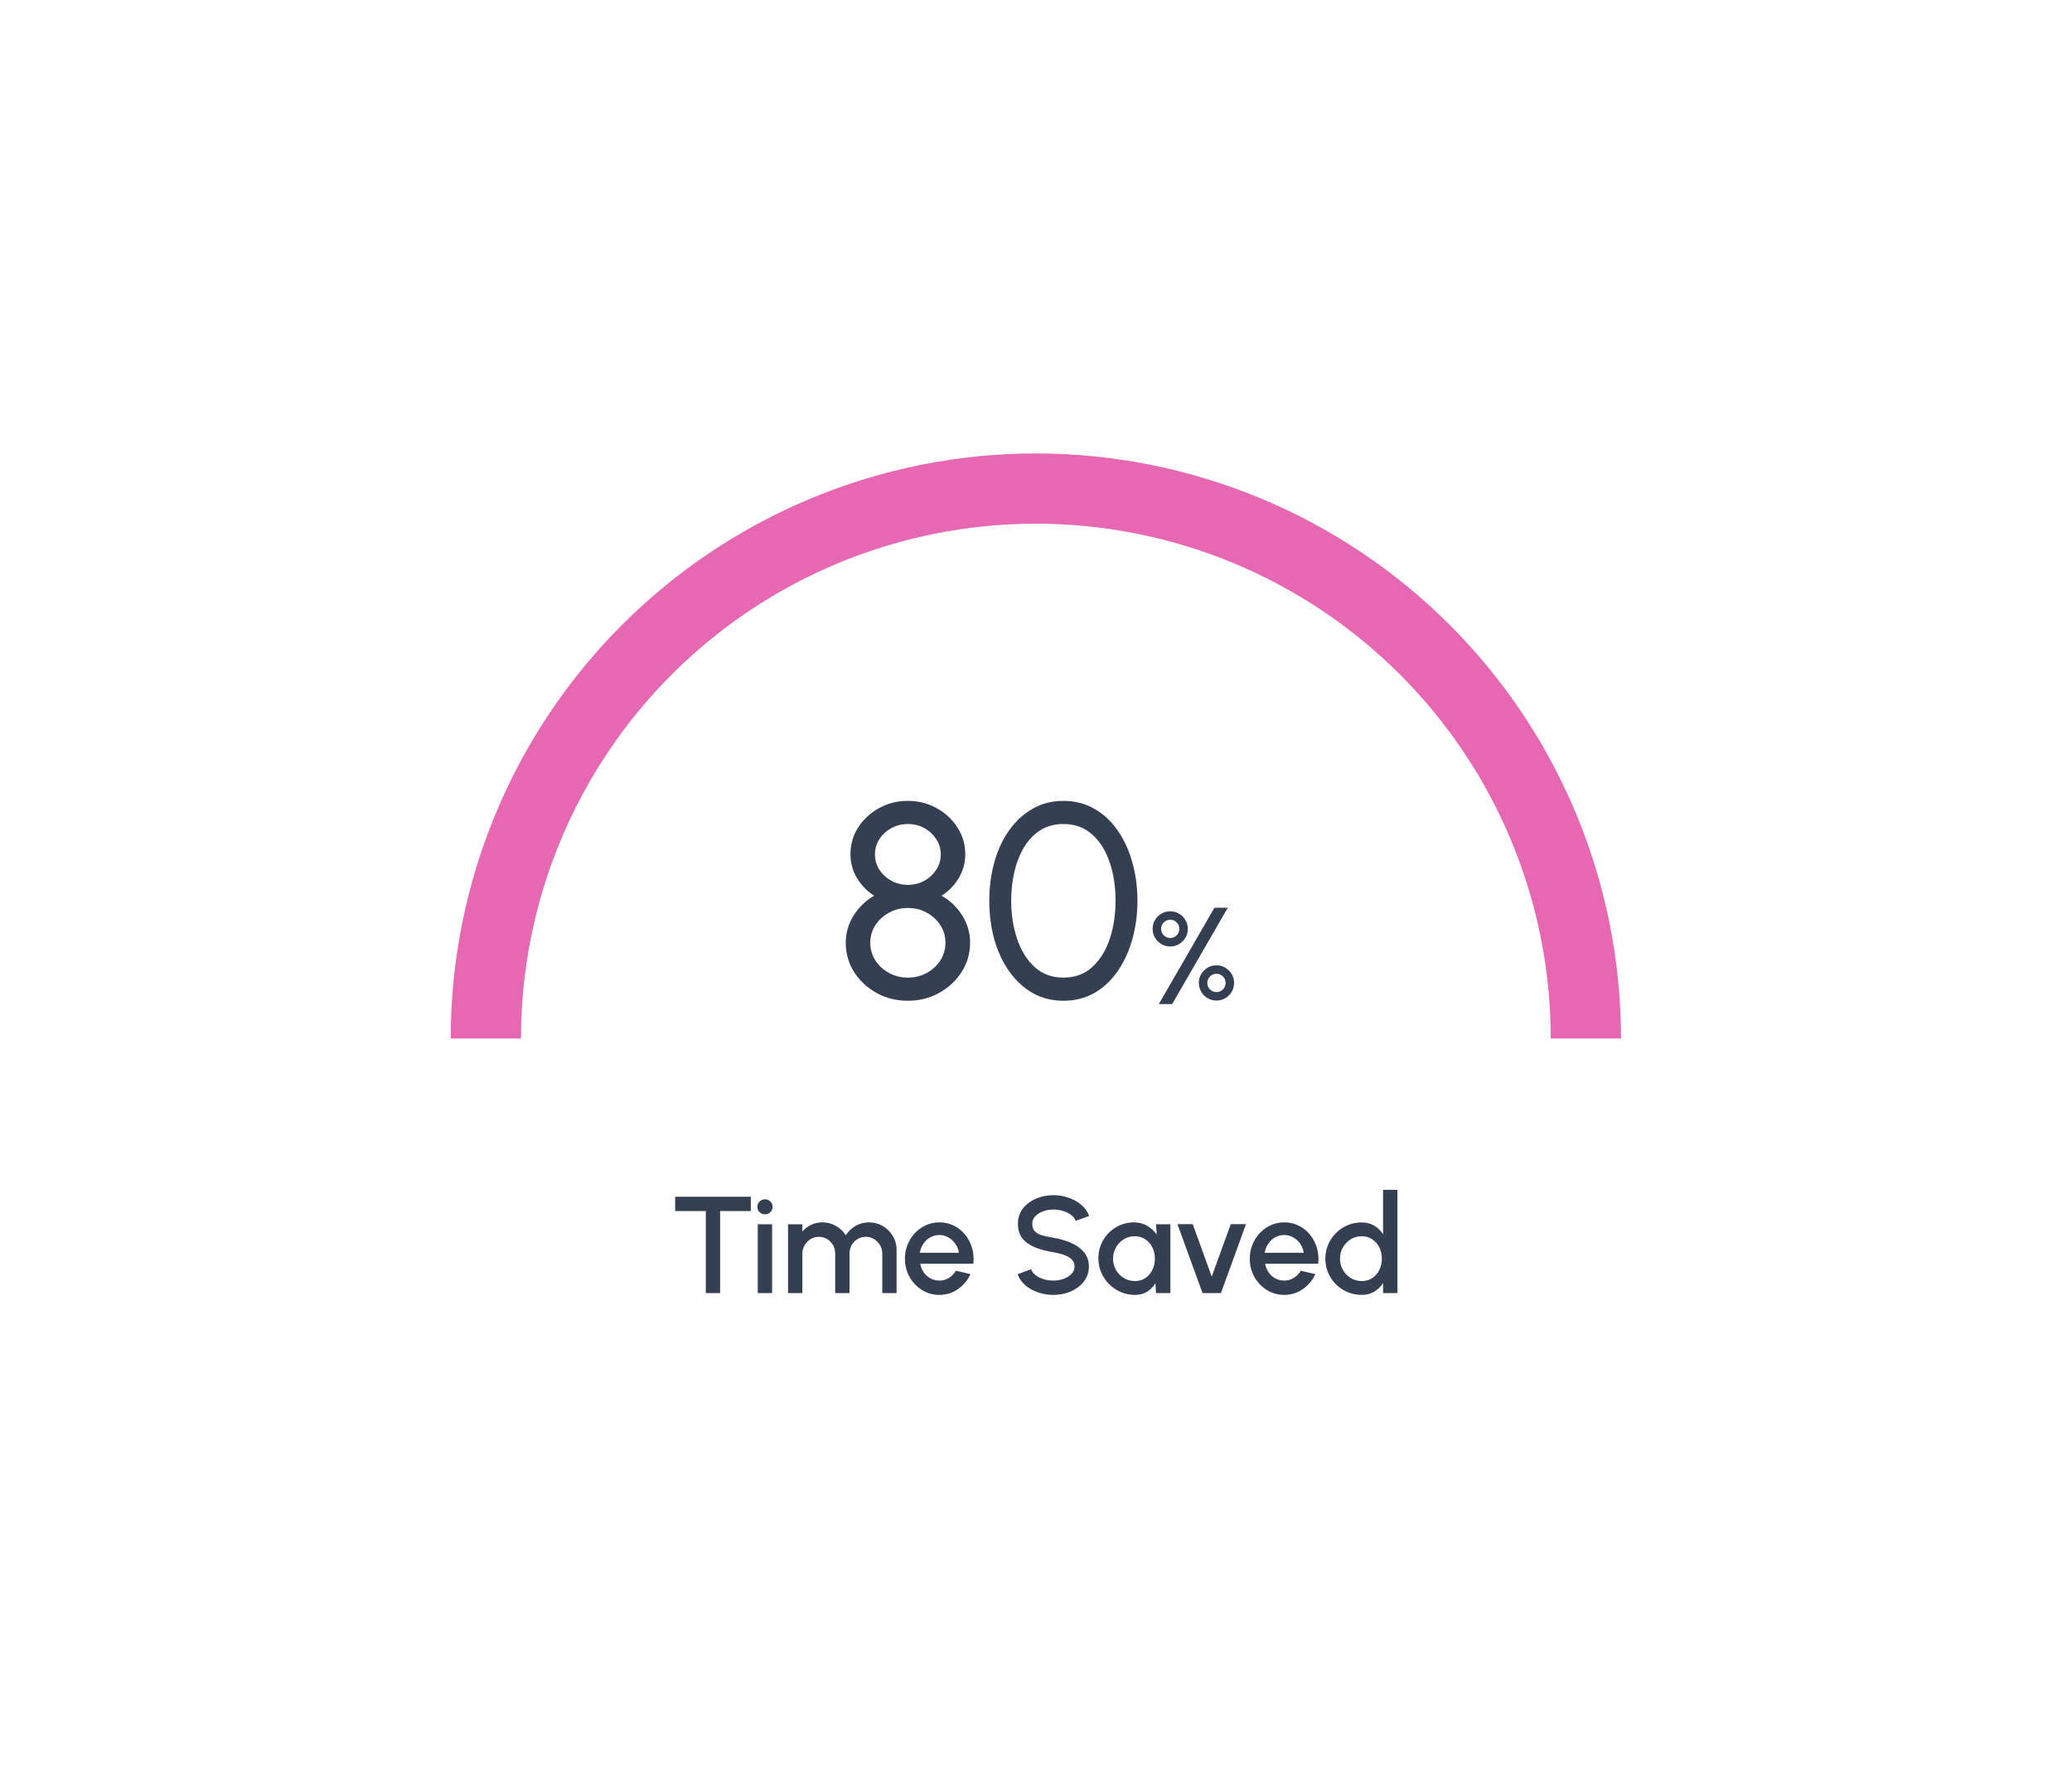 <svg width="301" height="260" viewBox="0 0 301 260" fill="none" xmlns="http://www.w3.org/2000/svg">
<g filter="url(#filter0_d_2101_451)">
<rect x="35.48" y="30.89" width="230" height="189" rx="8" fill="white" shape-rendering="crispEdges"/>
<path d="M109.073 168.89V170.97H104.613V182.89H102.533V170.97H98.083V168.89H109.073ZM110.084 172.89H112.164V182.89H110.084V172.89ZM111.144 171.44C110.824 171.44 110.558 171.336 110.344 171.13C110.131 170.923 110.024 170.663 110.024 170.35C110.024 170.043 110.131 169.786 110.344 169.58C110.558 169.366 110.821 169.26 111.134 169.26C111.441 169.26 111.701 169.366 111.914 169.58C112.128 169.786 112.234 170.043 112.234 170.35C112.234 170.663 112.128 170.923 111.914 171.13C111.708 171.336 111.451 171.44 111.144 171.44ZM114.479 182.89V172.89H116.559V173.95C116.905 173.536 117.329 173.21 117.829 172.97C118.335 172.73 118.882 172.61 119.469 172.61C120.182 172.61 120.839 172.783 121.439 173.13C122.039 173.47 122.515 173.923 122.869 174.49C123.222 173.923 123.692 173.47 124.279 173.13C124.872 172.783 125.525 172.61 126.239 172.61C126.979 172.61 127.652 172.79 128.259 173.15C128.865 173.51 129.349 173.993 129.709 174.6C130.069 175.206 130.249 175.88 130.249 176.62V182.89H128.169V177.15C128.169 176.71 128.062 176.306 127.849 175.94C127.635 175.573 127.349 175.276 126.989 175.05C126.629 174.823 126.229 174.71 125.789 174.71C125.349 174.71 124.949 174.816 124.589 175.03C124.229 175.243 123.942 175.533 123.729 175.9C123.515 176.266 123.409 176.683 123.409 177.15V182.89H121.329V177.15C121.329 176.683 121.222 176.266 121.009 175.9C120.795 175.533 120.505 175.243 120.139 175.03C119.779 174.816 119.379 174.71 118.939 174.71C118.505 174.71 118.105 174.823 117.739 175.05C117.379 175.276 117.092 175.573 116.879 175.94C116.665 176.306 116.559 176.71 116.559 177.15V182.89H114.479ZM136.457 183.15C135.537 183.15 134.697 182.913 133.937 182.44C133.184 181.966 132.58 181.333 132.127 180.54C131.68 179.74 131.457 178.856 131.457 177.89C131.457 177.156 131.587 176.473 131.847 175.84C132.107 175.2 132.464 174.64 132.917 174.16C133.377 173.673 133.91 173.293 134.517 173.02C135.124 172.746 135.77 172.61 136.457 172.61C137.224 172.61 137.927 172.77 138.567 173.09C139.207 173.403 139.754 173.84 140.207 174.4C140.66 174.953 140.994 175.593 141.207 176.32C141.42 177.04 141.484 177.806 141.397 178.62H133.687C133.774 179.08 133.94 179.496 134.187 179.87C134.44 180.236 134.76 180.526 135.147 180.74C135.54 180.953 135.977 181.063 136.457 181.07C136.964 181.07 137.424 180.943 137.837 180.69C138.257 180.436 138.6 180.086 138.867 179.64L140.977 180.13C140.577 181.016 139.974 181.743 139.167 182.31C138.36 182.87 137.457 183.15 136.457 183.15ZM133.617 177.03H139.297C139.23 176.55 139.06 176.116 138.787 175.73C138.52 175.336 138.184 175.026 137.777 174.8C137.377 174.566 136.937 174.45 136.457 174.45C135.984 174.45 135.544 174.563 135.137 174.79C134.737 175.016 134.404 175.326 134.137 175.72C133.877 176.106 133.704 176.543 133.617 177.03ZM153.023 183.15C152.257 183.15 151.52 183.03 150.813 182.79C150.107 182.55 149.49 182.206 148.963 181.76C148.437 181.306 148.06 180.77 147.833 180.15L149.783 179.42C149.897 179.74 150.113 180.026 150.433 180.28C150.76 180.526 151.147 180.72 151.593 180.86C152.047 181 152.523 181.07 153.023 181.07C153.557 181.07 154.057 180.983 154.523 180.81C154.997 180.636 155.377 180.396 155.663 180.09C155.957 179.783 156.103 179.423 156.103 179.01C156.103 178.583 155.95 178.233 155.643 177.96C155.343 177.686 154.957 177.47 154.483 177.31C154.017 177.15 153.53 177.03 153.023 176.95C152.043 176.79 151.163 176.556 150.383 176.25C149.61 175.943 148.997 175.513 148.543 174.96C148.097 174.406 147.873 173.686 147.873 172.8C147.873 171.966 148.11 171.24 148.583 170.62C149.063 170 149.693 169.52 150.473 169.18C151.26 168.833 152.11 168.66 153.023 168.66C153.777 168.66 154.503 168.78 155.203 169.02C155.91 169.253 156.53 169.596 157.063 170.05C157.603 170.496 157.99 171.04 158.223 171.68L156.253 172.39C156.14 172.063 155.923 171.78 155.603 171.54C155.283 171.293 154.897 171.1 154.443 170.96C153.997 170.82 153.523 170.75 153.023 170.75C152.49 170.743 151.99 170.83 151.523 171.01C151.063 171.183 150.687 171.423 150.393 171.73C150.1 172.036 149.953 172.393 149.953 172.8C149.953 173.3 150.09 173.68 150.363 173.94C150.637 174.2 151.003 174.393 151.463 174.52C151.93 174.64 152.45 174.75 153.023 174.85C153.943 174.996 154.793 175.24 155.573 175.58C156.36 175.92 156.99 176.373 157.463 176.94C157.943 177.5 158.183 178.19 158.183 179.01C158.183 179.836 157.943 180.563 157.463 181.19C156.99 181.81 156.36 182.293 155.573 182.64C154.793 182.98 153.943 183.15 153.023 183.15ZM167.942 172.89H170.022V182.89H167.932L167.852 181.44C167.559 181.953 167.162 182.366 166.662 182.68C166.162 182.993 165.572 183.15 164.892 183.15C164.159 183.15 163.469 183.013 162.822 182.74C162.176 182.46 161.606 182.073 161.112 181.58C160.626 181.086 160.246 180.52 159.972 179.88C159.699 179.233 159.562 178.54 159.562 177.8C159.562 177.086 159.696 176.416 159.962 175.79C160.229 175.156 160.599 174.603 161.072 174.13C161.546 173.656 162.092 173.286 162.712 173.02C163.339 172.746 164.009 172.61 164.722 172.61C165.449 172.61 166.089 172.776 166.642 173.11C167.202 173.436 167.666 173.856 168.032 174.37L167.942 172.89ZM164.842 181.14C165.429 181.14 165.942 180.996 166.382 180.71C166.822 180.416 167.162 180.023 167.402 179.53C167.649 179.036 167.772 178.49 167.772 177.89C167.772 177.283 167.649 176.733 167.402 176.24C167.156 175.746 166.812 175.356 166.372 175.07C165.939 174.776 165.429 174.63 164.842 174.63C164.262 174.63 163.732 174.776 163.252 175.07C162.772 175.363 162.392 175.756 162.112 176.25C161.832 176.743 161.692 177.29 161.692 177.89C161.692 178.496 161.836 179.046 162.122 179.54C162.416 180.026 162.799 180.416 163.272 180.71C163.752 180.996 164.276 181.14 164.842 181.14ZM177.367 182.89H174.697L171.047 172.87H173.267L176.027 180.49L178.797 172.87H181.007L177.367 182.89ZM186.555 183.15C185.635 183.15 184.795 182.913 184.035 182.44C183.281 181.966 182.678 181.333 182.225 180.54C181.778 179.74 181.555 178.856 181.555 177.89C181.555 177.156 181.685 176.473 181.945 175.84C182.205 175.2 182.561 174.64 183.015 174.16C183.475 173.673 184.008 173.293 184.615 173.02C185.221 172.746 185.868 172.61 186.555 172.61C187.321 172.61 188.025 172.77 188.665 173.09C189.305 173.403 189.851 173.84 190.305 174.4C190.758 174.953 191.091 175.593 191.305 176.32C191.518 177.04 191.581 177.806 191.495 178.62H183.785C183.871 179.08 184.038 179.496 184.285 179.87C184.538 180.236 184.858 180.526 185.245 180.74C185.638 180.953 186.075 181.063 186.555 181.07C187.061 181.07 187.521 180.943 187.935 180.69C188.355 180.436 188.698 180.086 188.965 179.64L191.075 180.13C190.675 181.016 190.071 181.743 189.265 182.31C188.458 182.87 187.555 183.15 186.555 183.15ZM183.715 177.03H189.395C189.328 176.55 189.158 176.116 188.885 175.73C188.618 175.336 188.281 175.026 187.875 174.8C187.475 174.566 187.035 174.45 186.555 174.45C186.081 174.45 185.641 174.563 185.235 174.79C184.835 175.016 184.501 175.326 184.235 175.72C183.975 176.106 183.801 176.543 183.715 177.03ZM200.921 167.89H203.001V182.89H200.921V181.42C200.594 181.94 200.168 182.36 199.641 182.68C199.114 182.993 198.498 183.15 197.791 183.15C197.064 183.15 196.384 183.013 195.751 182.74C195.118 182.466 194.558 182.09 194.071 181.61C193.591 181.123 193.214 180.563 192.941 179.93C192.668 179.296 192.531 178.616 192.531 177.89C192.531 177.163 192.668 176.483 192.941 175.85C193.214 175.21 193.591 174.65 194.071 174.17C194.558 173.683 195.118 173.303 195.751 173.03C196.384 172.756 197.064 172.62 197.791 172.62C198.498 172.62 199.114 172.78 199.641 173.1C200.168 173.413 200.594 173.826 200.921 174.34V167.89ZM197.811 181.14C198.398 181.14 198.911 180.996 199.351 180.71C199.791 180.416 200.131 180.023 200.371 179.53C200.618 179.036 200.741 178.49 200.741 177.89C200.741 177.283 200.618 176.733 200.371 176.24C200.124 175.746 199.781 175.356 199.341 175.07C198.908 174.776 198.398 174.63 197.811 174.63C197.231 174.63 196.701 174.776 196.221 175.07C195.748 175.363 195.368 175.756 195.081 176.25C194.801 176.743 194.661 177.29 194.661 177.89C194.661 178.496 194.804 179.046 195.091 179.54C195.384 180.026 195.768 180.416 196.241 180.71C196.721 180.996 197.244 181.14 197.811 181.14Z" fill="#343F52"/>
<g clip-path="url(#clip0_2101_451)">
<path d="M70.58 145.89C70.58 124.699 78.998 104.376 93.982 89.392C108.966 74.408 129.289 65.99 150.48 65.99C171.671 65.99 191.994 74.408 206.978 89.392C221.962 104.376 230.38 124.699 230.38 145.89" stroke="#E668B3" stroke-opacity="0.1" stroke-width="10.2"/>
<path d="M70.58 145.89C70.58 124.699 78.998 104.376 93.982 89.392C108.966 74.408 129.289 65.99 150.48 65.99C171.671 65.99 191.994 74.408 206.978 89.392C221.962 104.376 230.38 124.699 230.38 145.89" stroke="#E668B3" stroke-width="10.2" stroke-dasharray="251.1 251.1"/>
</g>
<path d="M131.886 140.41C130.219 140.41 128.699 140.03 127.326 139.27C125.966 138.51 124.879 137.496 124.066 136.23C123.266 134.95 122.866 133.536 122.866 131.99C122.866 130.55 123.246 129.23 124.006 128.03C124.766 126.816 125.759 125.856 126.986 125.15C125.986 124.51 125.159 123.663 124.506 122.61C123.866 121.543 123.546 120.39 123.546 119.15C123.546 117.71 123.919 116.403 124.666 115.23C125.426 114.056 126.433 113.123 127.686 112.43C128.953 111.723 130.353 111.37 131.886 111.37C133.419 111.37 134.813 111.723 136.066 112.43C137.333 113.123 138.339 114.056 139.086 115.23C139.846 116.403 140.226 117.71 140.226 119.15C140.226 120.39 139.906 121.543 139.266 122.61C138.626 123.663 137.793 124.51 136.766 125.15C138.033 125.856 139.039 126.816 139.786 128.03C140.546 129.23 140.926 130.55 140.926 131.99C140.926 133.523 140.519 134.93 139.706 136.21C138.893 137.49 137.799 138.51 136.426 139.27C135.066 140.03 133.553 140.41 131.886 140.41ZM131.886 137.05C132.899 137.05 133.813 136.823 134.626 136.37C135.453 135.916 136.113 135.31 136.606 134.55C137.099 133.776 137.346 132.923 137.346 131.99C137.346 131.043 137.099 130.19 136.606 129.43C136.113 128.67 135.453 128.063 134.626 127.61C133.813 127.156 132.899 126.93 131.886 126.93C130.886 126.93 129.973 127.156 129.146 127.61C128.319 128.063 127.659 128.67 127.166 129.43C126.673 130.19 126.426 131.043 126.426 131.99C126.426 132.923 126.673 133.776 127.166 134.55C127.659 135.31 128.319 135.916 129.146 136.37C129.973 136.823 130.886 137.05 131.886 137.05ZM131.886 123.57C132.766 123.57 133.566 123.37 134.286 122.97C135.006 122.57 135.579 122.036 136.006 121.37C136.446 120.703 136.666 119.963 136.666 119.15C136.666 118.323 136.446 117.583 136.006 116.93C135.579 116.263 135.006 115.73 134.286 115.33C133.566 114.93 132.766 114.73 131.886 114.73C131.006 114.73 130.206 114.93 129.486 115.33C128.766 115.73 128.186 116.263 127.746 116.93C127.319 117.583 127.106 118.323 127.106 119.15C127.106 119.963 127.319 120.703 127.746 121.37C128.186 122.036 128.766 122.57 129.486 122.97C130.206 123.37 131.006 123.57 131.886 123.57ZM154.496 140.41C152.829 140.41 151.336 140.036 150.016 139.29C148.696 138.53 147.563 137.483 146.616 136.15C145.669 134.816 144.949 133.276 144.456 131.53C143.963 129.77 143.716 127.89 143.716 125.89C143.716 123.89 143.963 122.01 144.456 120.25C144.949 118.49 145.669 116.95 146.616 115.63C147.563 114.296 148.696 113.256 150.016 112.51C151.336 111.75 152.829 111.37 154.496 111.37C156.149 111.37 157.636 111.75 158.956 112.51C160.289 113.256 161.416 114.296 162.336 115.63C163.269 116.95 163.983 118.49 164.476 120.25C164.983 122.01 165.236 123.89 165.236 125.89C165.236 127.89 164.983 129.77 164.476 131.53C163.983 133.276 163.269 134.816 162.336 136.15C161.416 137.483 160.289 138.53 158.956 139.29C157.636 140.036 156.149 140.41 154.496 140.41ZM154.496 137.05C156.163 137.05 157.556 136.536 158.676 135.51C159.809 134.47 160.656 133.103 161.216 131.41C161.776 129.716 162.056 127.876 162.056 125.89C162.056 123.796 161.763 121.91 161.176 120.23C160.603 118.536 159.749 117.196 158.616 116.21C157.496 115.223 156.123 114.73 154.496 114.73C153.216 114.73 152.096 115.03 151.136 115.63C150.189 116.23 149.403 117.05 148.776 118.09C148.149 119.13 147.676 120.323 147.356 121.67C147.049 123.003 146.896 124.41 146.896 125.89C146.896 127.876 147.183 129.723 147.756 131.43C148.329 133.123 149.176 134.483 150.296 135.51C151.429 136.536 152.829 137.05 154.496 137.05Z" fill="#343F52"/>
<path d="M168.344 140.89L176.424 126.89H178.364L170.284 140.89H168.344ZM170.004 132.52C169.531 132.52 169.101 132.406 168.714 132.18C168.334 131.953 168.027 131.646 167.794 131.26C167.561 130.873 167.444 130.443 167.444 129.97C167.444 129.483 167.561 129.05 167.794 128.67C168.027 128.283 168.337 127.976 168.724 127.75C169.111 127.523 169.537 127.41 170.004 127.41C170.471 127.41 170.897 127.526 171.284 127.76C171.671 127.986 171.977 128.293 172.204 128.68C172.437 129.06 172.554 129.49 172.554 129.97C172.554 130.45 172.437 130.883 172.204 131.27C171.971 131.65 171.661 131.953 171.274 132.18C170.887 132.406 170.464 132.52 170.004 132.52ZM170.004 131.29C170.371 131.29 170.681 131.163 170.934 130.91C171.194 130.65 171.324 130.336 171.324 129.97C171.324 129.596 171.194 129.283 170.934 129.03C170.681 128.77 170.371 128.64 170.004 128.64C169.637 128.64 169.324 128.77 169.064 129.03C168.804 129.283 168.674 129.596 168.674 129.97C168.674 130.336 168.804 130.65 169.064 130.91C169.324 131.163 169.637 131.29 170.004 131.29ZM176.714 140.38C176.247 140.38 175.817 140.263 175.424 140.03C175.037 139.79 174.727 139.476 174.494 139.09C174.267 138.696 174.154 138.273 174.154 137.82C174.154 137.34 174.271 136.906 174.504 136.52C174.744 136.133 175.057 135.826 175.444 135.6C175.831 135.373 176.254 135.26 176.714 135.26C177.194 135.26 177.627 135.38 178.014 135.62C178.401 135.853 178.707 136.163 178.934 136.55C179.161 136.936 179.274 137.36 179.274 137.82C179.274 138.293 179.157 138.723 178.924 139.11C178.697 139.496 178.391 139.806 178.004 140.04C177.617 140.266 177.187 140.38 176.714 140.38ZM176.714 139.15C177.081 139.15 177.394 139.02 177.654 138.76C177.914 138.5 178.044 138.186 178.044 137.82C178.044 137.453 177.914 137.14 177.654 136.88C177.394 136.62 177.081 136.49 176.714 136.49C176.347 136.49 176.034 136.62 175.774 136.88C175.514 137.14 175.384 137.453 175.384 137.82C175.384 138.186 175.514 138.5 175.774 138.76C176.034 139.02 176.347 139.15 176.714 139.15Z" fill="#343F52"/>
</g>
<defs>
<filter id="filter0_d_2101_451" x="0.48" y="0.89" width="300" height="259" filterUnits="userSpaceOnUse" color-interpolation-filters="sRGB">
<feFlood flood-opacity="0" result="BackgroundImageFix"/>
<feColorMatrix in="SourceAlpha" type="matrix" values="0 0 0 0 0 0 0 0 0 0 0 0 0 0 0 0 0 0 127 0" result="hardAlpha"/>
<feOffset dy="5"/>
<feGaussianBlur stdDeviation="17.5"/>
<feComposite in2="hardAlpha" operator="out"/>
<feColorMatrix type="matrix" values="0 0 0 0 0.118 0 0 0 0 0.133 0 0 0 0 0.157 0 0 0 0.07 0"/>
<feBlend mode="normal" in2="BackgroundImageFix" result="effect1_dropShadow_2101_451"/>
<feBlend mode="normal" in="SourceGraphic" in2="effect1_dropShadow_2101_451" result="shape"/>
</filter>
<clipPath id="clip0_2101_451">
<rect width="170" height="85" fill="white" transform="translate(65.48 60.89)"/>
</clipPath>
</defs>
</svg>
